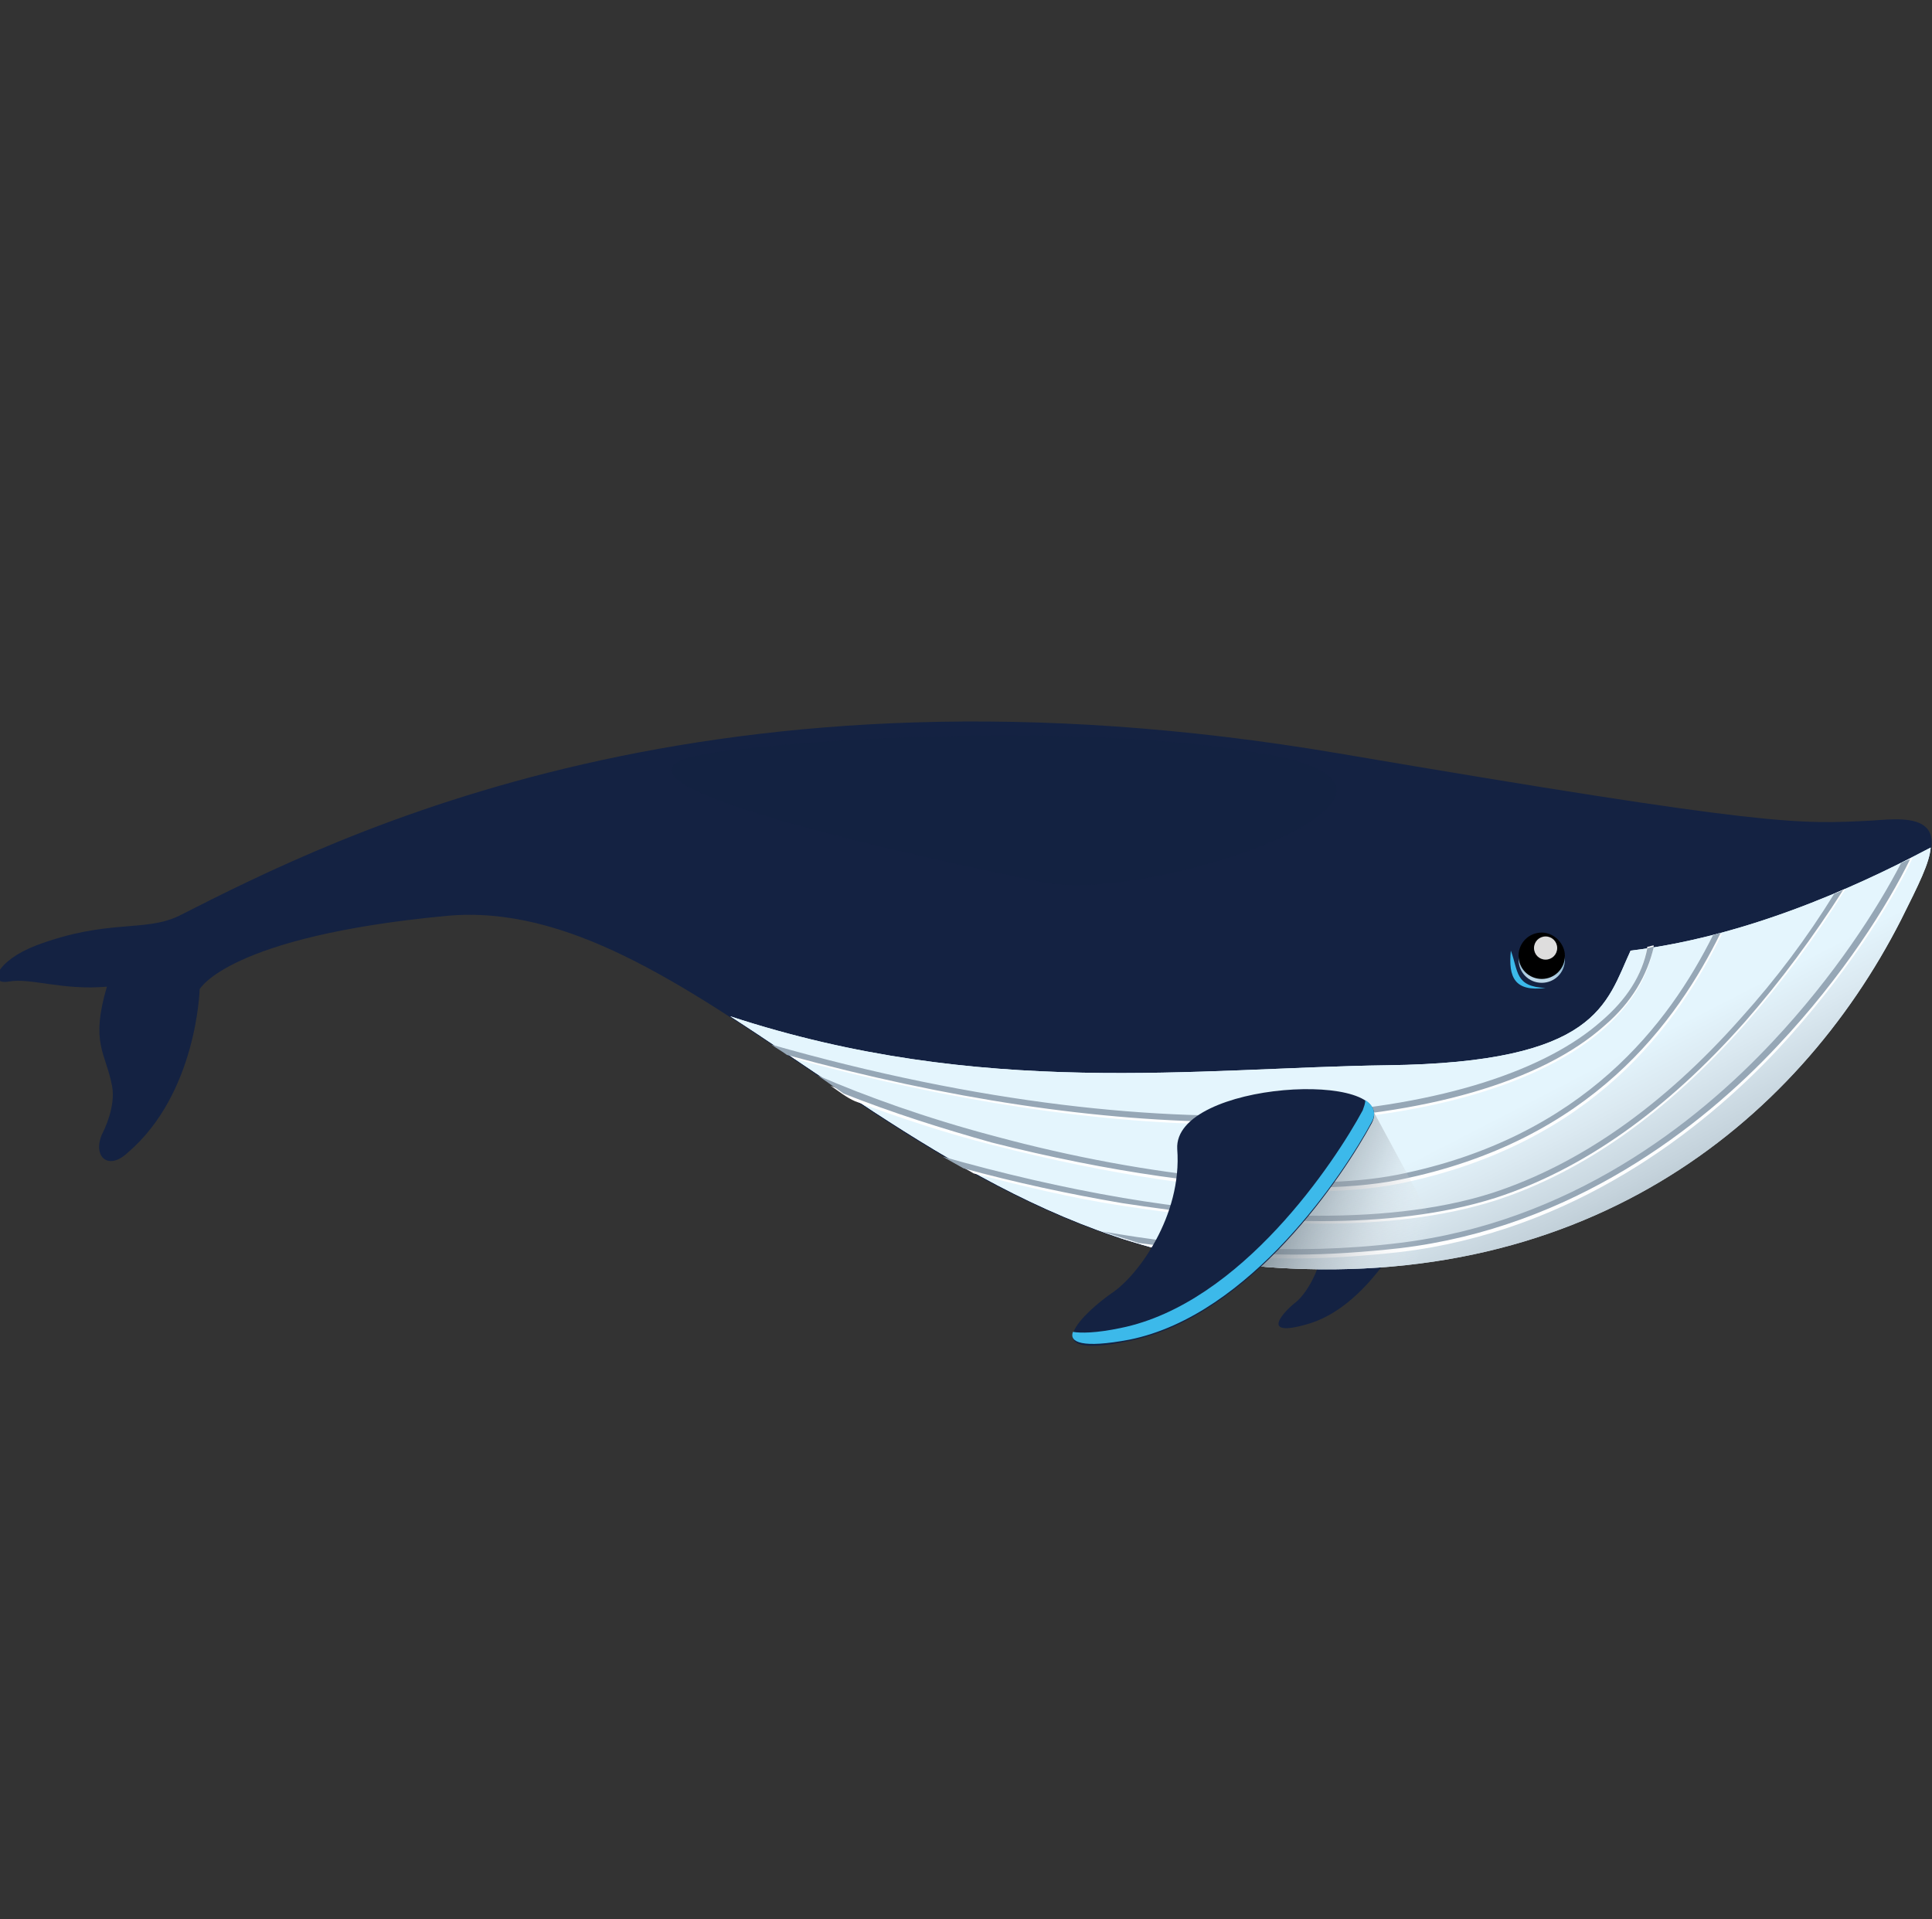 <?xml version="1.0" encoding="utf-8"?>
<!-- Generator: Adobe Illustrator 21.0.2, SVG Export Plug-In . SVG Version: 6.00 Build 0)  -->
<svg version="1.1" id="master-artboard" xmlns="http://www.w3.org/2000/svg" xmlns:xlink="http://www.w3.org/1999/xlink" x="0px"
	 y="0px" viewBox="0 0 150 149" style="enable-background:new 0 0 150 149;" xml:space="preserve">
<rect x="0" y="0" width="150" height="149" fill="#333333" stroke="none"/>
<style type="text/css">
	.st0{fill:#142242;}
	.st1{fill:url(#SVGID_1_);}
	.st2{fill:url(#SVGID_2_);}
	.st3{fill:url(#SVGID_3_);}
	.st4{fill:#DEDDDD;}
	.st5{fill:#FFFFFF;}
	.st6{fill:#96A7B6;}
	.st7{fill:url(#SVGID_4_);}
	.st8{fill:#3CB9EA;}
	.st9{opacity:0.69;fill:#142242;enable-background:new    ;}
</style>
<title>tohora</title>
<g>
	<path class="st0" d="M110.1,93.5c-0.9,2.1-4,8-8.6,9.3c-3.8,1.1-1.8-1-0.9-1.7s2.5-3.3,2-5.8C102.3,92.7,111,91.4,110.1,93.5z"/>
	<path class="st0" d="M13.9,71.1c12.4-6.3,41.3-20.9,90.1-12.6c33.5,5.7,35.6,5.5,41.4,5.2c2.8-0.2,7.7-0.8,1.8,7.5
		s-24.5,29.7-50.7,27c-26.2-2.7-43.2-28.8-61.8-27.1c-17,1.6-19.2,5.7-19.2,5.7s-0.2,8.1-5.6,12.7c-1.5,1.4-2.7,0.3-2-1.4
		c0.2-0.4,1.1-2.2,0.8-3.8C8.2,81.7,7,81,8.3,76.6c-3.5,0.3-5.9-0.7-7.6-0.4s-1-1.6,2.1-2.8C8.4,71.3,11.2,72.4,13.9,71.1z"/>
	
		<linearGradient id="SVGID_1_" gradientUnits="userSpaceOnUse" x1="1520.308" y1="436.879" x2="1524.312" y2="429.087" gradientTransform="matrix(4.62 0 0 -4.62 -6924.565 2082.863)">
		<stop  offset="0.68" style="stop-color:#E4F5FD"/>
		<stop  offset="0.77" style="stop-color:#DBE9F1"/>
		<stop  offset="0.91" style="stop-color:#C5D3DC"/>
		<stop  offset="0.99" style="stop-color:#B5C4CD"/>
	</linearGradient>
	<path class="st1" d="M126.6,73.8c-1.9,4.1-2.5,8.7-18.9,8.9c-14.7,0.2-31.5,2.6-51-3.8c11.5,7.4,24,17.6,39.8,19.3
		c26.2,2.7,43-10.9,51.1-26.8c1.4-2.8,2.2-4.4,2.3-5.6C146.1,67.8,136.7,72.6,126.6,73.8z"/>
	
		<linearGradient id="SVGID_2_" gradientUnits="userSpaceOnUse" x1="1520.308" y1="436.879" x2="1524.312" y2="429.087" gradientTransform="matrix(4.62 0 0 -4.62 -6924.565 2082.863)">
		<stop  offset="0.68" style="stop-color:#E4F5FD"/>
		<stop  offset="0.77" style="stop-color:#DBE9F1"/>
		<stop  offset="0.91" style="stop-color:#C5D3DC"/>
		<stop  offset="0.99" style="stop-color:#B5C4CD"/>
	</linearGradient>
	<path class="st2" d="M126.6,73.8c-1.9,4.1-2.5,8.7-18.9,8.9c-14.7,0.2-31.5,2.6-51-3.8c11.5,7.4,24,17.6,39.8,19.3
		c26.2,2.7,43-10.9,51.1-26.8c1.4-2.8,2.2-4.4,2.3-5.6C146.1,67.8,136.7,72.6,126.6,73.8z"/>
	<g>
		
			<linearGradient id="SVGID_3_" gradientUnits="userSpaceOnUse" x1="1524.768" y1="435.121" x2="1524.703" y2="434.357" gradientTransform="matrix(4.62 0 0 -4.62 -6924.565 2082.863)">
			<stop  offset="0" style="stop-color:#599ABC"/>
			<stop  offset="0.18" style="stop-color:#639FC0"/>
			<stop  offset="0.48" style="stop-color:#7DADCA"/>
			<stop  offset="0.85" style="stop-color:#A8C9DE"/>
			<stop  offset="0.98" style="stop-color:#BDD7E8"/>
		</linearGradient>
		<path class="st3" d="M121.5,74.5c0,1-0.8,1.8-1.8,1.8l0,0l0,0c-1,0-1.8-0.8-1.8-1.8l0,0l0,0c0-1,0.8-1.8,1.8-1.8l0,0l0,0
			C120.7,72.7,121.5,73.5,121.5,74.5L121.5,74.5z"/>
		<path d="M121.5,74.2c0,1-0.8,1.8-1.8,1.8l0,0l0,0c-1,0-1.8-0.8-1.8-1.8l0,0l0,0c0-1,0.8-1.8,1.8-1.8l0,0l0,0
			C120.7,72.4,121.5,73.3,121.5,74.2L121.5,74.2z"/>
		<path class="st4" d="M120.9,73.6c0,0.5-0.4,0.9-0.9,0.9s-0.9-0.4-0.9-0.9s0.4-0.9,0.9-0.9S120.9,73.1,120.9,73.6L120.9,73.6z"/>
	</g>
	<g>
		<path class="st5" d="M147.7,67c-1.8,3.5-5.2,8.9-10.1,14.2c-5.9,6.3-15.7,14-29,15.6c-7.7,0.9-15.2,0.4-21.7-0.7
			c1,0.3,2.1,0.6,3.1,0.9c3.5,0.5,7,0.7,10.5,0.7c2.7,0,5.5-0.2,8.2-0.5c13.4-1.6,23.4-9.4,29.3-15.7c5.2-5.6,8.8-11.3,10.5-14.9
			C148.1,66.7,147.9,66.9,147.7,67z"/>
		<path class="st5" d="M60.5,81.4c0.4,0.3,0.8,0.5,1.2,0.8c12.1,3.3,23.9,5.1,34.3,5.1c1.1,0,2.1,0,3.2-0.1
			c11.4-0.4,20.5-3,25.4-7.4c2.1-1.9,3.4-4,3.8-6.4c-0.2,0-0.3,0.1-0.5,0.1c-0.4,2.2-1.6,4.2-3.6,5.9C115.9,87,92.5,90.5,60.5,81.4z
			"/>
		<path class="st5" d="M101.4,92.5c2.7,0,5.2-0.2,7.2-0.6c15.2-3.1,21.7-12.5,25.1-19.4l-0.6,0.2c-3.4,6.9-9.9,15.9-24.6,18.8
			c-7.1,1.4-19.1,0.3-31.3-3c-4.3-1.2-8.6-2.6-12.7-4.2c0.6,0.4,1.2,0.9,1.9,1.2c3.5,1.3,7.1,2.5,10.7,3.4
			C86.1,91.2,94.6,92.5,101.4,92.5z"/>
		<path class="st5" d="M102.6,95c4.7,0,9.4-0.5,13.5-1.8c6.8-2.2,13.3-6.8,19.4-13.7c2.9-3.3,5.5-6.8,7.8-10.5l-0.7,0.3
			c-2.2,3.5-4.7,6.8-7.4,9.9c-6.1,6.9-12.6,11.4-19.3,13.6c-8.7,2.8-20.4,1.8-28.7,0.4c-4.7-0.8-9.3-1.9-13.2-3
			c0.5,0.3,1.1,0.6,1.6,0.9c3.5,0.9,7.5,1.9,11.5,2.5C91.7,94.3,97.2,95,102.6,95z"/>
	</g>
	<g>
		<path class="st6" d="M59.9,81.1c0.4,0.3,0.8,0.5,1.2,0.8c12.4,3.4,24.2,5.2,34.9,5.2c1.1,0,2.1,0,3.2-0.1
			c11.4-0.4,20.5-3,25.4-7.4c2.1-1.8,3.3-3.9,3.8-6.1c-0.2,0-0.3,0.1-0.5,0.1c-0.4,2.1-1.6,4-3.6,5.7
			C115.8,86.8,92.2,90.3,59.9,81.1z"/>
		<path class="st6" d="M147.6,67c-1.8,3.5-5.2,8.8-10,13.9c-5.9,6.3-15.7,14-29,15.6c-8.2,1-16.2,0.3-23-0.9
			c0.9,0.3,1.9,0.6,2.8,0.9c3.8,0.5,7.9,0.9,12.1,0.9c2.7,0,5.5-0.2,8.2-0.5c13.4-1.6,23.4-9.4,29.3-15.7c5.1-5.4,8.6-11,10.3-14.5
			C148,66.8,147.8,66.9,147.6,67z"/>
		<path class="st6" d="M101.4,92.2c2.7,0,5.2-0.2,7.2-0.6c15-3,21.6-12.3,25-19.2l-0.6,0.2c-3.4,6.8-10,15.7-24.5,18.6
			c-7.1,1.4-19.1,0.3-31.3-3c-5.3-1.4-10-3.1-13.7-4.7l2,1.4c3.8,1.5,7.6,2.7,11.5,3.8C86.1,91,94.6,92.2,101.4,92.2z"/>
		<path class="st6" d="M102.6,94.8c4.7,0,9.4-0.5,13.5-1.8c6.8-2.2,13.3-6.8,19.4-13.7c2.8-3.2,5.3-6.6,7.6-10.2l-0.7,0.3
			c-2.1,3.4-4.5,6.6-7.2,9.6c-6.1,6.9-12.6,11.4-19.3,13.6c-8.7,2.8-20.4,1.8-28.7,0.4c-4.7-0.8-9.4-1.9-14-3.2l1.6,0.9
			c4,1.1,8.2,2,12.3,2.7C91.7,94.1,97.2,94.8,102.6,94.8z"/>
	</g>
	
		<linearGradient id="SVGID_4_" gradientUnits="userSpaceOnUse" x1="1519.681" y1="431.188" x2="1523.258" y2="429.796" gradientTransform="matrix(4.62 0 0 -4.62 -6924.565 2082.863)">
		<stop  offset="1.000000e-02" style="stop-color:#52626C"/>
		<stop  offset="0.18" style="stop-color:#66747E;stop-opacity:0.8"/>
		<stop  offset="0.54" style="stop-color:#A5ACB3;stop-opacity:0.39"/>
		<stop  offset="0.87" style="stop-color:#FFFFFF;stop-opacity:0"/>
	</linearGradient>
	<path class="st7" d="M106.7,86.4L97.6,88c0,0-2.8,4.6-5.8,9.4c1.6,0.3,3.1,0.6,4.7,0.8c5.9,0.6,11.3,0.4,16.3-0.5L106.7,86.4z"/>
	<g>
		<path class="st0" d="M106.5,87.2c-2.1,3.9-9.4,15-18.8,16.9c-7.7,1.6-3.4-2.3-1.4-3.7c2-1.3,5.5-6,5.1-11.2
			C91.1,83.9,108.7,83,106.5,87.2z"/>
		<path class="st8" d="M106,85.4c0,0.3-0.1,0.5-0.2,0.8c-2.1,3.9-9.4,15-18.8,16.9c-1.9,0.4-3.1,0.4-3.7,0.3
			c-0.3,0.8,0.7,1.3,4.4,0.6c9.4-1.9,16.7-13,18.8-16.9C106.9,86.4,106.6,85.8,106,85.4z"/>
	</g>
	<path class="st8" d="M117.3,73.8c0.6,1.6,0.3,2.8,2.7,2.9C117.6,77,117.1,75.9,117.3,73.8z"/>
	<path class="st9" d="M54.4,58.6c4.5-0.9,28.3-2.9,44.2,0c15.9,2.9-9.2,11.6-17.6,9.9S43.9,60.7,54.4,58.6z"/>
</g>
</svg>
